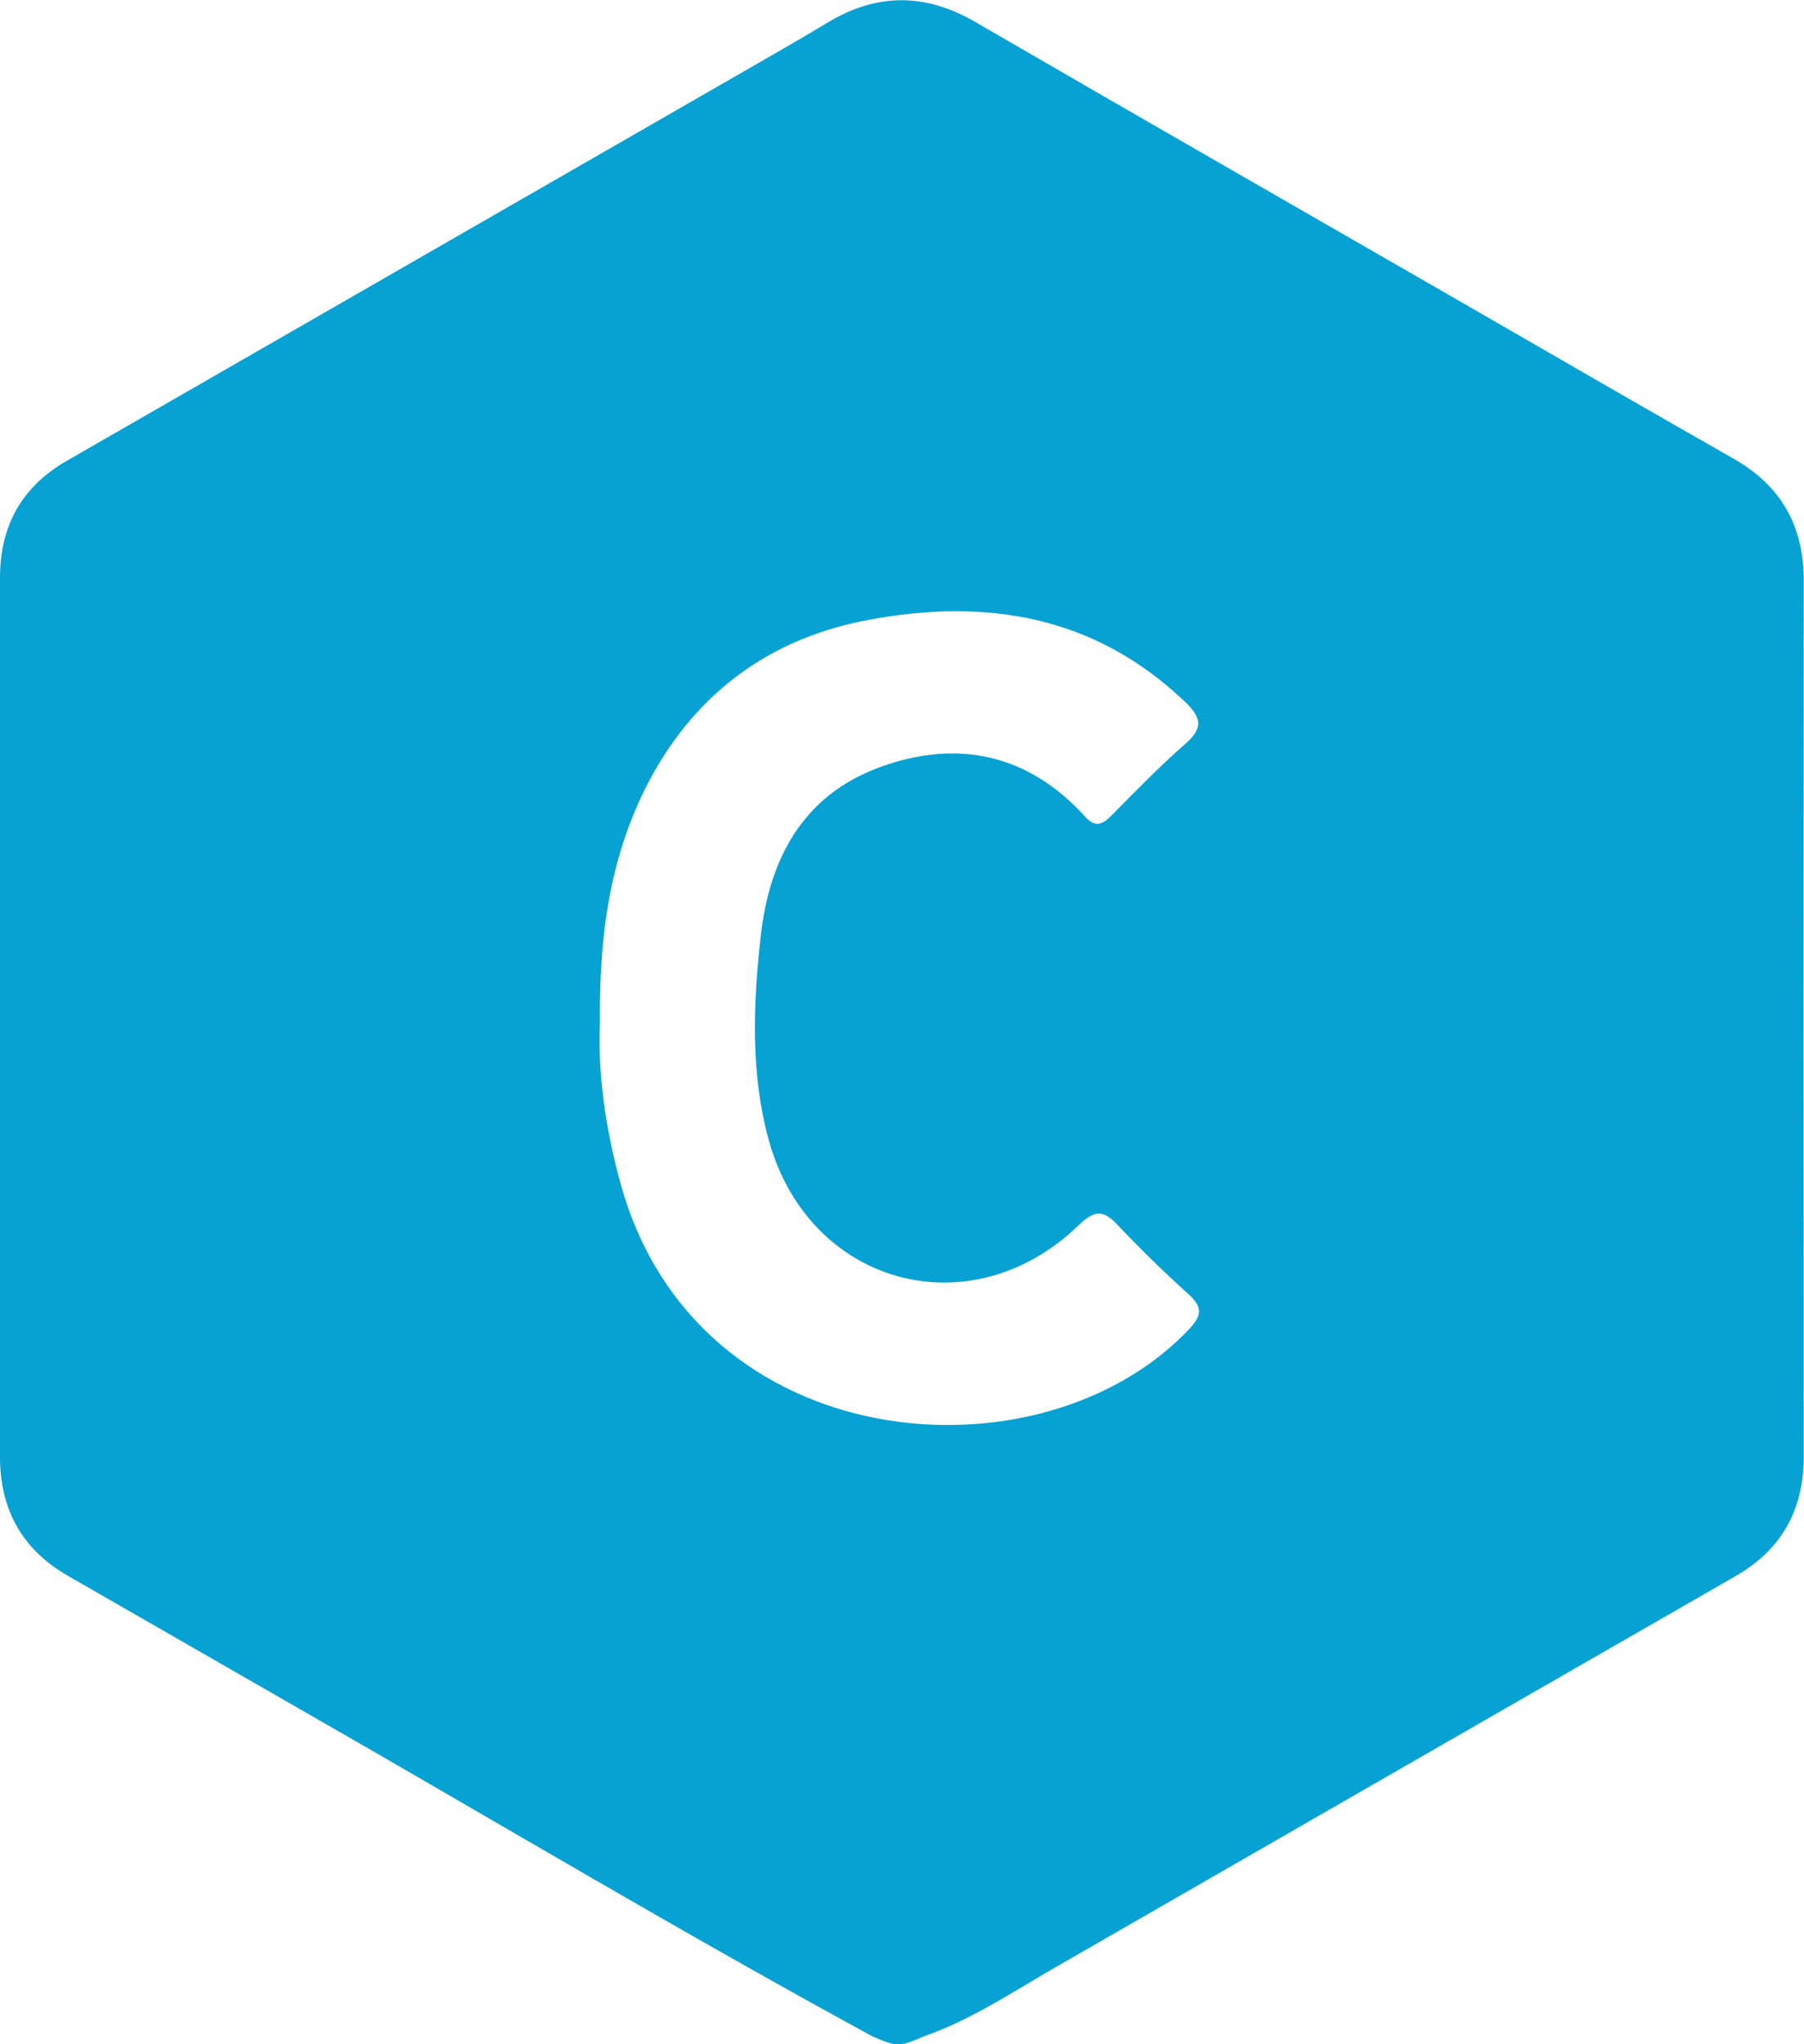 <?xml version="1.0" encoding="utf-8"?>
<!-- Generator: Adobe Illustrator 23.0.1, SVG Export Plug-In . SVG Version: 6.00 Build 0)  -->
<svg version="1.1" id="Layer_1" xmlns="http://www.w3.org/2000/svg" xmlns:xlink="http://www.w3.org/1999/xlink" x="0px" y="0px"
	 viewBox="0 0 66.96 75.89" style="enable-background:new 0 0 66.96 75.89;" xml:space="preserve">
<style type="text/css">
	.st0{fill:#06A2D3;}
</style>
<path class="st0" d="M32.39,75.6c-7.09-3.86-14.01-8-21.01-12.01c-2.95-1.69-5.89-3.39-8.84-5.08C0.82,57.53,0,56.04,0,54.08
	C0,43.2,0,32.32,0,21.44c0-1.92,0.81-3.38,2.49-4.34c8.42-4.84,16.84-9.69,25.26-14.53c1-0.58,2.01-1.15,3-1.75
	c1.82-1.09,3.61-1.07,5.44-0.01c6.05,3.51,12.12,6.99,18.18,10.48c3.33,1.92,6.64,3.84,9.98,5.74c1.77,1.01,2.6,2.5,2.6,4.52
	c-0.01,10.84-0.01,21.68,0,32.52c0,1.97-0.81,3.45-2.53,4.44C56,63.35,47.58,68.19,39.16,73.04c-1.58,0.91-3.11,1.94-4.85,2.55
	C33.37,75.99,33.3,75.99,32.39,75.6z M22.27,37.93c-0.09,1.88,0.2,4,0.79,6.1c2.85,10.1,15.52,11.12,21.03,5.36
	c0.5-0.52,0.59-0.83,0.03-1.34c-0.92-0.83-1.81-1.7-2.66-2.6c-0.54-0.58-0.88-0.49-1.43,0.04c-4.02,3.88-10.02,2.22-11.5-3.18
	c-0.67-2.46-0.58-4.98-0.3-7.5c0.31-2.91,1.56-5.27,4.4-6.32c2.87-1.06,5.52-0.52,7.64,1.82c0.37,0.41,0.63,0.32,0.97-0.02
	c0.9-0.91,1.79-1.83,2.75-2.67c0.7-0.61,0.6-1-0.04-1.6c-3.35-3.18-7.37-3.82-11.7-3.01c-3.42,0.63-6.12,2.46-7.9,5.52
	C22.73,31.34,22.23,34.43,22.27,37.93z"/>
</svg>
